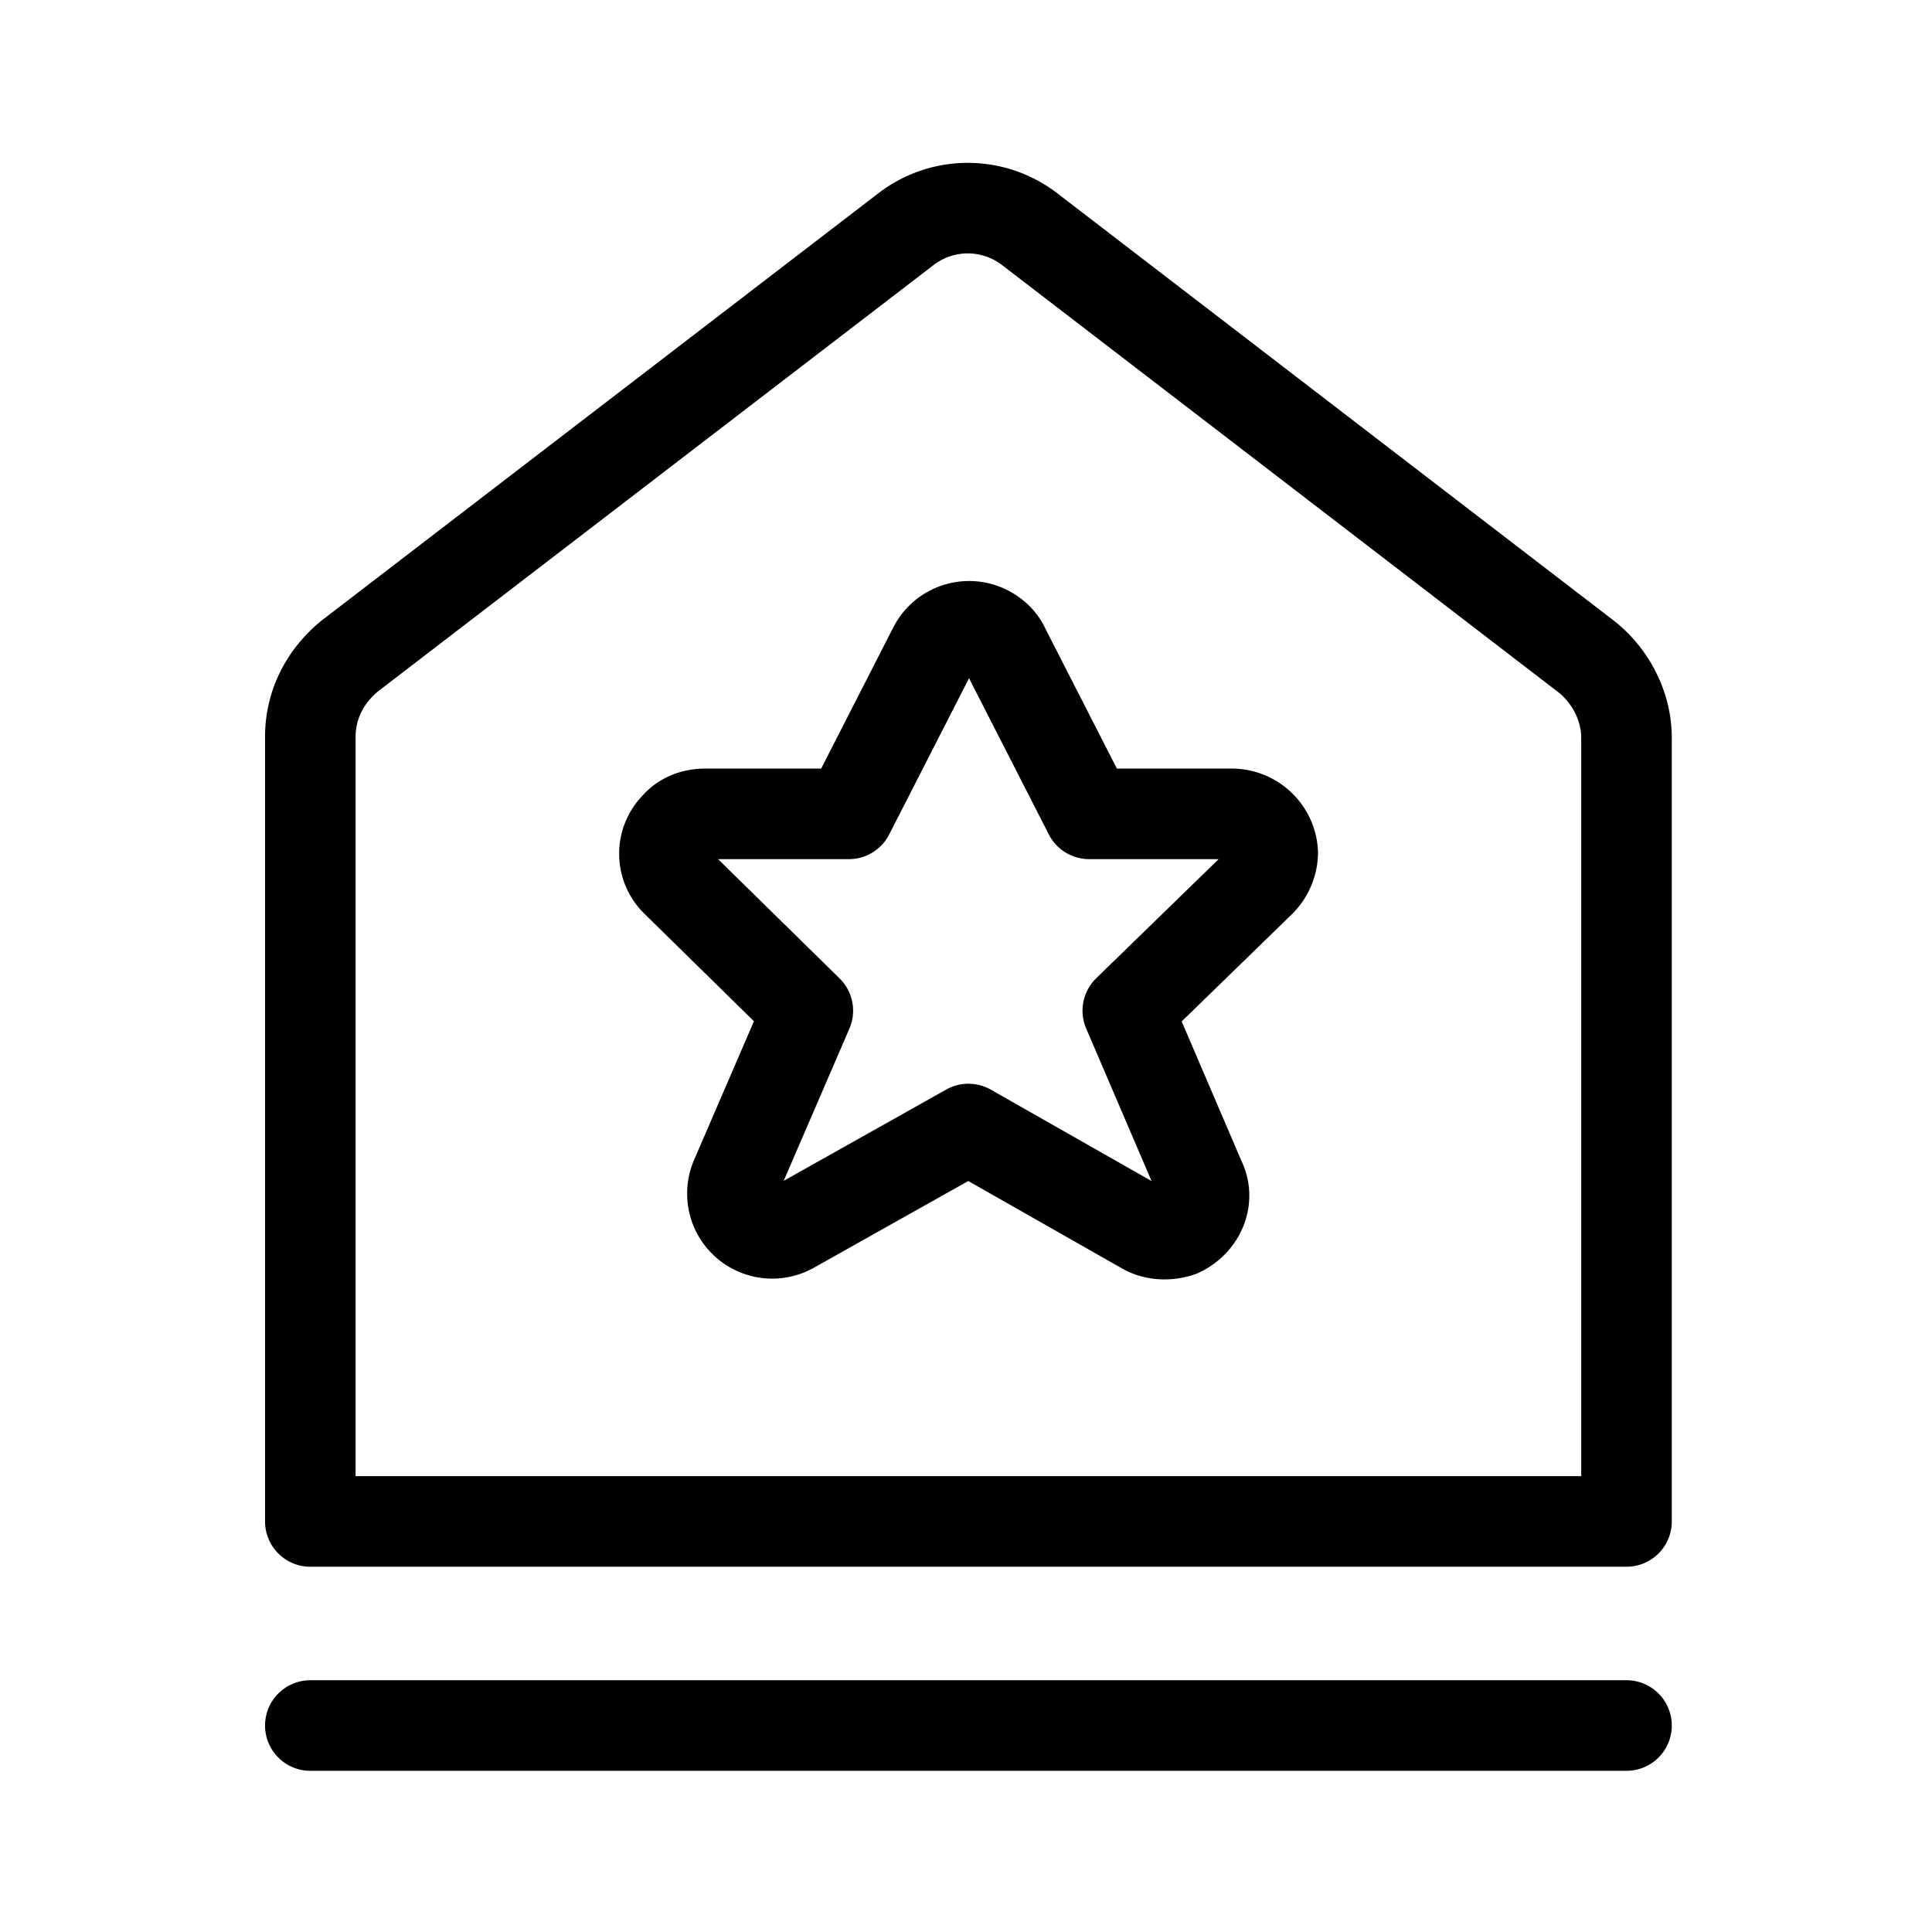 <svg xmlns="http://www.w3.org/2000/svg" viewBox="0 0 16 16">
  <g fill="none" stroke="#000" stroke-linecap="round" stroke-linejoin="round" stroke-width=".75">
    <path d="M13.47 12.6H2.57V6.1c0-.26.12-.5.33-.67L7.5 1.9a.84.84 0 011.03 0l4.61 3.54c.2.16.33.41.33.67zm0 0M2.57 14.29h10.9"/>
    <path d="M8.32 5.37l.7 1.37h1.18c.18 0 .33.14.34.32 0 .09-.04.18-.1.24l-1.1 1.07.6 1.4c.08.16 0 .35-.17.43-.09.03-.2.03-.29-.02l-1.46-.83-1.46.82a.33.33 0 01-.45-.12.33.33 0 01-.02-.29l.6-1.39L5.6 7.3a.32.32 0 010-.46c.06-.07.15-.1.24-.1h1.19l.7-1.37a.33.33 0 01.44-.15c.06.03.12.08.15.15zm0 0"/>
  </g>
</svg>